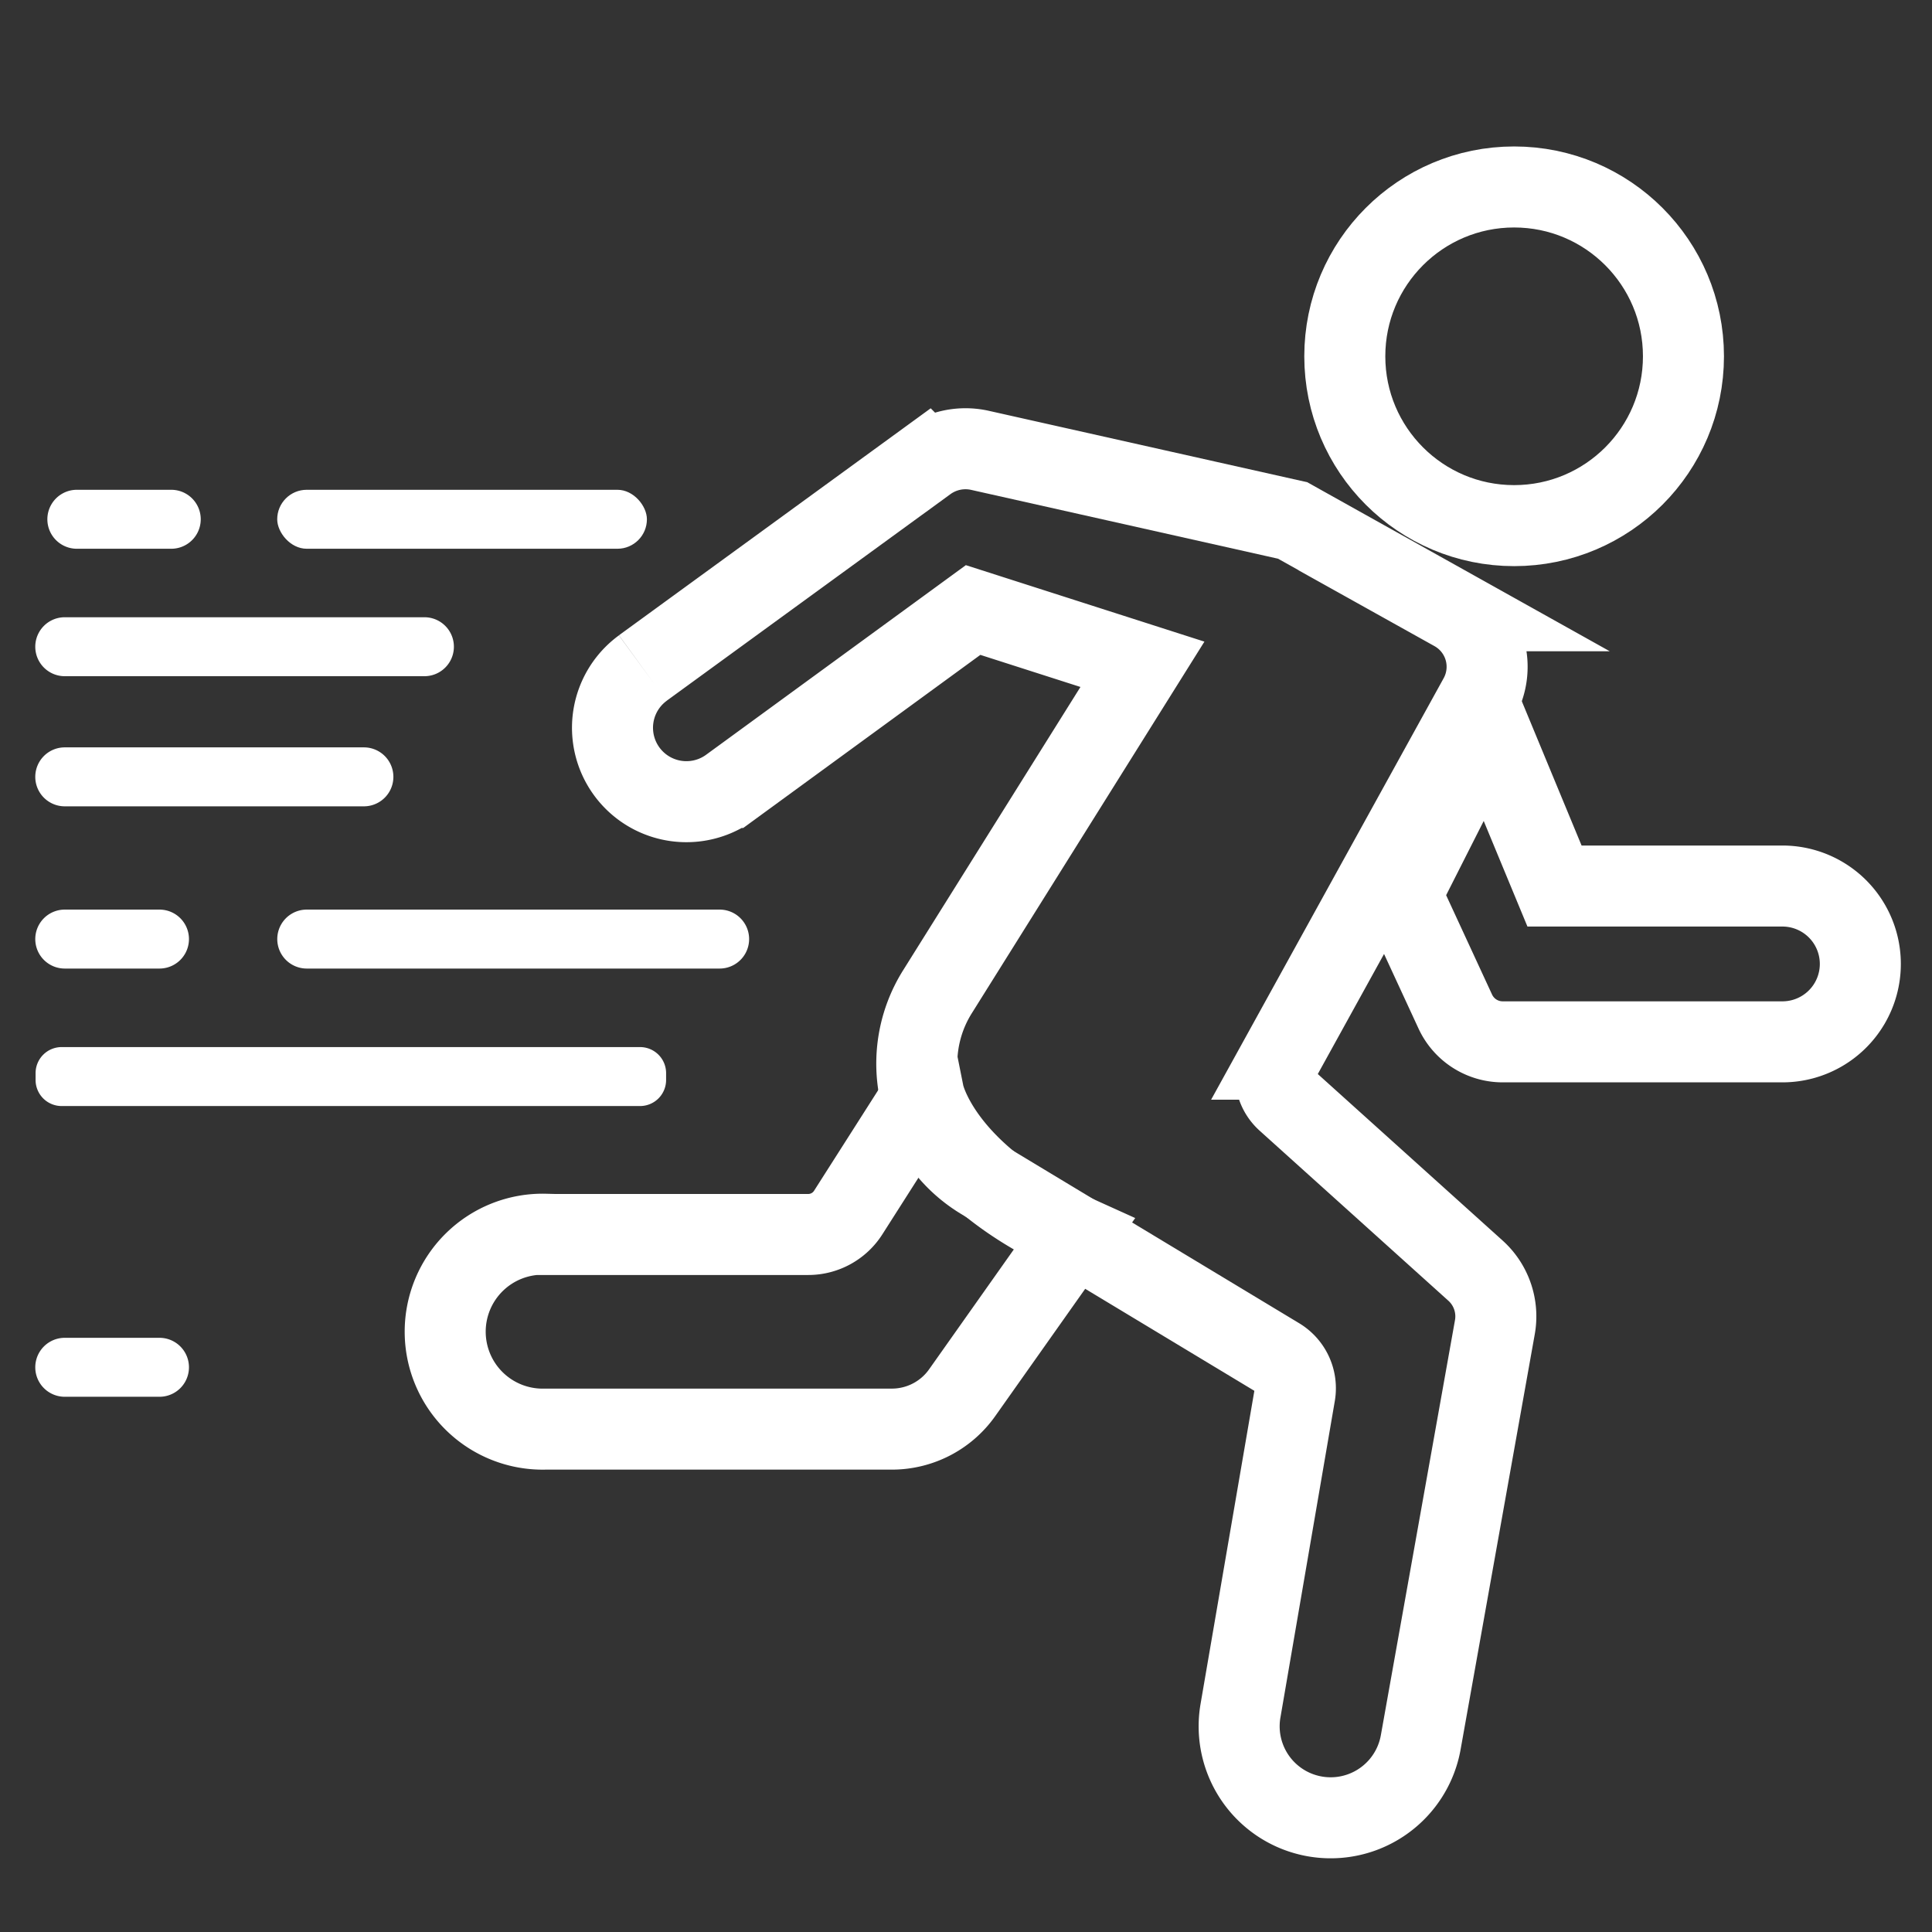 <svg xmlns="http://www.w3.org/2000/svg" width="31" height="31" viewBox="0 0 31 31">
  <rect x="0" y="0" width="31" height="31" fill="#333333" stroke="none"/>
  <defs>
    <style>
      .cls-1, .cls-2, .cls-3 {
        fill: none;
      }

      .cls-2, .cls-3 {
        stroke: #fff;
        stroke-width: 1.3px;
      }

      .cls-2 {
        stroke-miterlimit: 10;
      }

      .cls-4 {
        fill: #fff;
      }
    </style>
  </defs>
  <g id="Group_12652" data-name="Group 12652" transform="translate(-6498 -6845)">
    <g id="Group_12645" data-name="Group 12645" transform="translate(2.684 5.352)">
      <path id="Path_207" data-name="Path 207" class="cls-1" d="M306.791,135.418l1.384-2.734,1.077,2.6h3.657a1.248,1.248,0,1,1,0,2.5H308.42a.838.838,0,0,1-.76-.486Z" transform="translate(6211.588 6718.582)"/>
      <path id="Path_209" data-name="Path 209" class="cls-1" d="M289.4,2.98A2.717,2.717,0,1,1,286.681.263,2.717,2.717,0,0,1,289.4,2.98" transform="translate(6232.93 6842.385)"/>
      <g id="Group_12642" data-name="Group 12642" transform="translate(6502.499 6842.648)">
        <path id="Path_204" data-name="Path 204" class="cls-2" d="M51.291,239.162h4.222a.76.76,0,0,0,.641-.352l1.211-1.9s.256,1.282,2.409,2.256L57.983,241.7a1.381,1.381,0,0,1-1.129.585H51.291a1.564,1.564,0,1,1,0-3.127Z" transform="translate(-49.727 -222.354)"/>
        <path id="Path_205" data-name="Path 205" class="cls-3" d="M103.862,68.331l4.553-3.315a1.061,1.061,0,0,1,.857-.178l5.017,1.125,2.593,1.449a1.029,1.029,0,0,1,.4,1.395l-3.2,5.8a.542.542,0,0,0,.112.664L117.223,78a.988.988,0,0,1,.311.908l-1.189,6.657a1.468,1.468,0,0,1-2.892-.507l.872-5.075a.568.568,0,0,0-.266-.582l-4.751-2.865a2.169,2.169,0,0,1-.719-3.009l3.29-5.256-2.717-.871-3.9,2.847a1.185,1.185,0,1,1-1.4-1.915" transform="translate(-100.731 -60.612)"/>
        <path id="Path_208" data-name="Path 208" class="cls-2" d="M306.791,135.418l1.384-2.734,1.077,2.6h3.657a1.248,1.248,0,1,1,0,2.5H308.42a.838.838,0,0,1-.76-.486Z" transform="translate(-291.492 -124.067)"/>
        <ellipse id="Ellipse_22" data-name="Ellipse 22" class="cls-2" cx="2.717" cy="2.717" rx="2.717" ry="2.717" transform="translate(14.395)"/>
      </g>
      <g id="Group_12641" data-name="Group 12641" transform="translate(6495.887 6847.507)">
        <path id="Path_211" data-name="Path 211" class="cls-4" d="M9.931,200.262H.65a.418.418,0,0,1-.418-.418v-.11a.418.418,0,0,1,.418-.418H9.931a.418.418,0,0,1,.418.418v.11a.418.418,0,0,1-.418.418" transform="translate(-0.232 -190.374)"/>
        <path id="Path_213" data-name="Path 213" class="cls-4" d="M66.911,166.357H60.286a.473.473,0,0,1,0-.946h6.625a.473.473,0,0,1,0,.946Z" transform="translate(-55.935 -158.675)"/>
        <path id="Path_215" data-name="Path 215" class="cls-4" d="M2.22,166.357H.7a.473.473,0,0,1,0-.946H2.22a.473.473,0,0,1,0,.946Z" transform="translate(-0.232 -158.675)"/>
        <path id="Path_217" data-name="Path 217" class="cls-4" d="M5.5,126.364H.7a.473.473,0,0,1,0-.946H5.5a.473.473,0,0,1,0,.946Z" transform="translate(-0.232 -121.285)"/>
        <path id="Path_219" data-name="Path 219" class="cls-4" d="M6.471,94.265H.7a.473.473,0,0,1,0-.946H6.471a.473.473,0,0,1,0,.946Z" transform="translate(-0.232 -91.274)"/>
        <rect id="Rectangle_735" data-name="Rectangle 735" class="cls-4" width="5.932" height="0.946" rx="0.473" transform="translate(3.877 0)"/>
        <path id="Path_222" data-name="Path 222" class="cls-4" d="M5.126,62.852H3.611a.473.473,0,0,1,0-.946H5.126a.473.473,0,0,1,0,.946Z" transform="translate(-2.949 -61.906)"/>
        <path id="Path_224" data-name="Path 224" class="cls-4" d="M2.22,271.946H.7A.473.473,0,0,1,.7,271H2.22a.473.473,0,0,1,0,.946Z" transform="translate(-0.232 -257.393)"/>
      </g>
    </g>
    <rect id="Rectangle_742" data-name="Rectangle 742" class="cls-1" width="31" height="31" transform="translate(6498 6845)"/>
  </g>
</svg>
